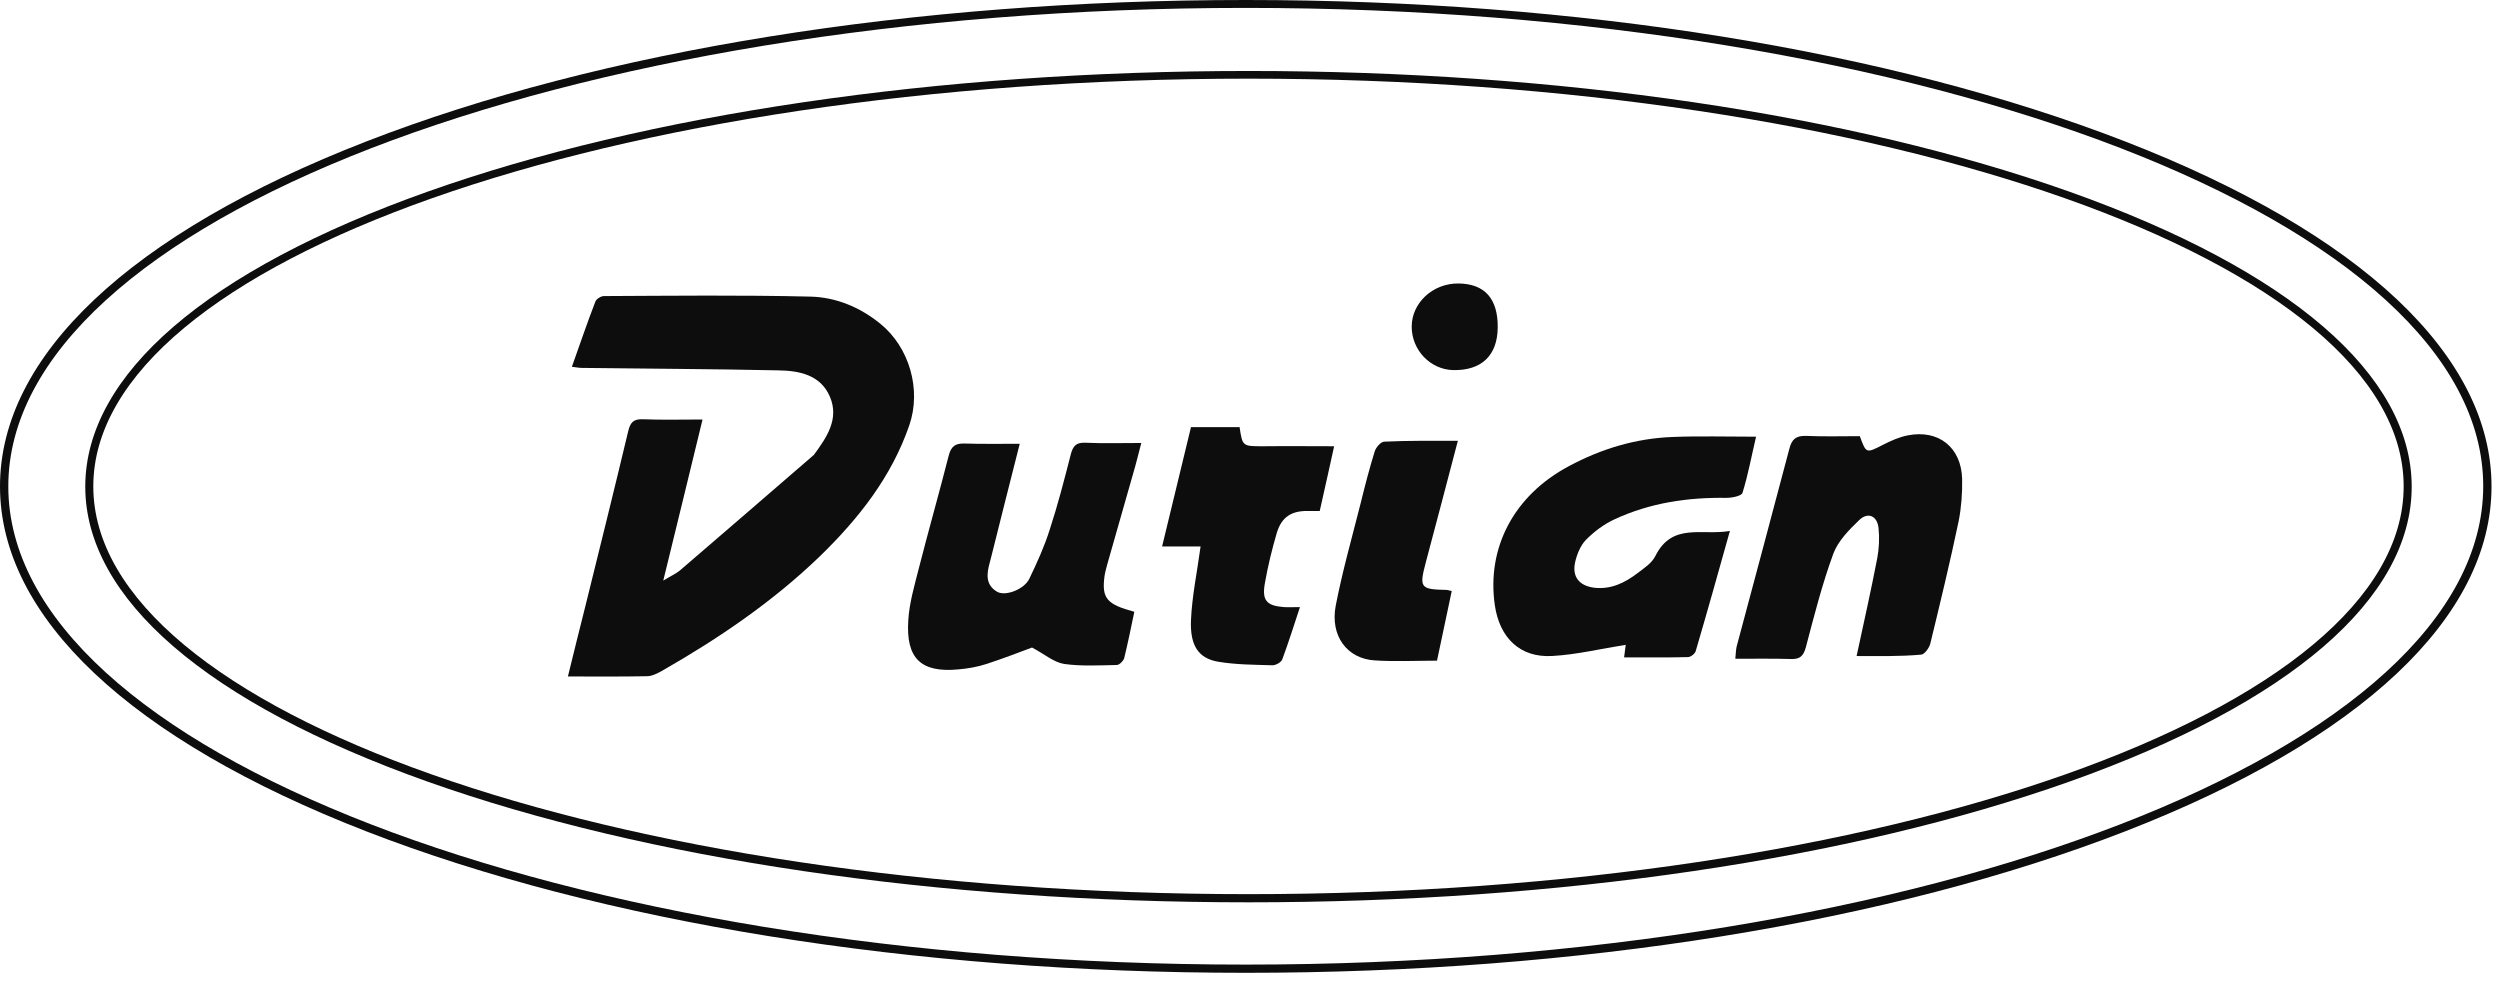 <svg width="56" height="22" viewBox="0 0 56 22" fill="none" xmlns="http://www.w3.org/2000/svg">
<path d="M15.737 9.397C15.45 10.59 15.162 11.752 14.857 13.006C15.025 12.902 15.138 12.853 15.228 12.78C16.227 11.923 17.221 11.061 18.214 10.204C18.22 10.198 18.232 10.192 18.238 10.18C18.52 9.794 18.801 9.385 18.591 8.889C18.382 8.393 17.897 8.302 17.424 8.296C15.958 8.265 14.492 8.259 13.032 8.241C12.972 8.241 12.912 8.228 12.81 8.216C12.99 7.714 13.152 7.231 13.337 6.754C13.361 6.693 13.463 6.632 13.529 6.632C15.067 6.625 16.61 6.607 18.148 6.644C18.717 6.656 19.256 6.876 19.716 7.249C20.369 7.776 20.644 8.724 20.369 9.525C19.968 10.688 19.232 11.617 18.37 12.456C17.305 13.483 16.096 14.303 14.821 15.031C14.72 15.086 14.606 15.147 14.492 15.147C13.918 15.159 13.337 15.153 12.721 15.153C12.852 14.615 12.984 14.089 13.116 13.563C13.439 12.26 13.762 10.957 14.073 9.654C14.121 9.458 14.193 9.385 14.396 9.391C14.827 9.409 15.264 9.397 15.737 9.397Z" fill="#0D0D0D"/>
<path d="M36.38 14.725C36.398 14.59 36.41 14.486 36.416 14.444C35.871 14.529 35.321 14.664 34.77 14.694C34.052 14.737 33.591 14.291 33.484 13.556C33.298 12.266 33.914 11.097 35.141 10.443C35.871 10.051 36.643 9.819 37.469 9.788C38.074 9.764 38.684 9.782 39.336 9.782C39.235 10.21 39.157 10.639 39.031 11.042C39.007 11.11 38.798 11.152 38.672 11.152C37.804 11.14 36.967 11.262 36.171 11.63C35.931 11.74 35.71 11.905 35.524 12.094C35.405 12.217 35.327 12.406 35.285 12.584C35.207 12.92 35.375 13.122 35.71 13.165C36.087 13.208 36.398 13.055 36.685 12.835C36.829 12.725 37.002 12.614 37.08 12.455C37.457 11.697 38.127 12.003 38.75 11.893C38.486 12.835 38.241 13.71 37.984 14.584C37.966 14.646 37.87 14.719 37.81 14.719C37.349 14.731 36.883 14.725 36.38 14.725Z" fill="#0D0D0D"/>
<path d="M22.842 9.941C22.62 10.81 22.417 11.624 22.213 12.437C22.202 12.492 22.184 12.541 22.172 12.596C22.1 12.853 22.07 13.104 22.339 13.257C22.525 13.361 22.944 13.202 23.057 12.963C23.231 12.602 23.398 12.235 23.518 11.85C23.698 11.299 23.841 10.743 23.985 10.18C24.033 9.996 24.099 9.911 24.302 9.917C24.709 9.935 25.11 9.923 25.565 9.923C25.499 10.174 25.445 10.4 25.379 10.62C25.188 11.293 24.996 11.96 24.805 12.633C24.781 12.725 24.751 12.823 24.739 12.921C24.679 13.404 24.793 13.538 25.409 13.704C25.337 14.052 25.265 14.401 25.182 14.744C25.164 14.805 25.074 14.896 25.014 14.896C24.619 14.903 24.218 14.927 23.835 14.872C23.602 14.835 23.398 14.652 23.117 14.505C22.842 14.609 22.471 14.75 22.1 14.872C21.896 14.939 21.681 14.976 21.471 14.994C20.634 15.074 20.287 14.756 20.346 13.887C20.37 13.502 20.484 13.116 20.58 12.737C20.795 11.893 21.035 11.055 21.25 10.21C21.304 9.996 21.4 9.929 21.603 9.935C21.992 9.947 22.387 9.941 22.842 9.941Z" fill="#0D0D0D"/>
<path d="M41.588 14.695C41.75 13.942 41.911 13.227 42.049 12.511C42.091 12.291 42.103 12.052 42.079 11.826C42.049 11.55 41.839 11.465 41.648 11.648C41.42 11.868 41.175 12.113 41.067 12.401C40.816 13.086 40.636 13.796 40.451 14.499C40.397 14.695 40.319 14.768 40.122 14.762C39.715 14.75 39.314 14.756 38.871 14.756C38.883 14.646 38.883 14.56 38.901 14.481C39.296 13.006 39.691 11.532 40.08 10.058C40.134 9.844 40.224 9.758 40.451 9.764C40.858 9.782 41.259 9.77 41.66 9.77C41.803 10.162 41.803 10.155 42.174 9.966C42.354 9.874 42.545 9.788 42.737 9.752C43.425 9.617 43.934 10.021 43.952 10.731C43.958 11.043 43.934 11.367 43.874 11.673C43.682 12.59 43.461 13.502 43.24 14.413C43.216 14.511 43.108 14.664 43.03 14.664C42.557 14.707 42.091 14.695 41.588 14.695Z" fill="#0D0D0D"/>
<path d="M29.119 13.599C28.982 14.015 28.862 14.395 28.724 14.768C28.7 14.835 28.581 14.902 28.503 14.902C28.096 14.89 27.689 14.89 27.288 14.823C26.851 14.749 26.654 14.468 26.678 13.893C26.701 13.355 26.815 12.816 26.893 12.241C26.63 12.241 26.354 12.241 26.031 12.241C26.253 11.324 26.462 10.455 26.678 9.568C27.061 9.568 27.414 9.568 27.767 9.568C27.832 10.002 27.832 9.996 28.305 9.996C28.82 9.99 29.329 9.996 29.885 9.996C29.777 10.492 29.67 10.963 29.562 11.446C29.46 11.446 29.383 11.446 29.299 11.446C28.928 11.44 28.706 11.581 28.599 11.941C28.491 12.309 28.401 12.682 28.335 13.055C28.263 13.446 28.365 13.569 28.76 13.599C28.868 13.605 28.97 13.599 29.119 13.599Z" fill="#0D0D0D"/>
<path d="M32.656 9.874C32.411 10.804 32.178 11.703 31.938 12.597C31.788 13.165 31.812 13.202 32.399 13.214C32.429 13.214 32.459 13.227 32.519 13.239C32.411 13.753 32.303 14.261 32.189 14.799C31.711 14.799 31.25 14.823 30.795 14.793C30.173 14.756 29.79 14.242 29.921 13.563C30.071 12.792 30.286 12.034 30.478 11.275C30.574 10.884 30.675 10.492 30.795 10.107C30.825 10.015 30.933 9.893 31.011 9.893C31.543 9.868 32.082 9.874 32.656 9.874Z" fill="#0D0D0D"/>
<path d="M33.549 7.336C33.543 7.966 33.184 8.303 32.55 8.29C32.041 8.278 31.622 7.844 31.622 7.317C31.622 6.785 32.095 6.344 32.669 6.35C33.256 6.356 33.555 6.687 33.549 7.336Z" fill="#0D0D0D"/>
<path d="M27.966 20.212C21.018 20.212 14.489 19.252 9.576 17.508C4.633 15.752 1.91 13.403 1.91 10.901C1.91 8.393 4.633 6.05 9.576 4.294C14.489 2.551 21.024 1.59 27.966 1.59C34.908 1.59 41.443 2.551 46.356 4.294C51.299 6.05 54.022 8.399 54.022 10.901C54.022 13.409 51.299 15.752 46.356 17.508C41.443 19.252 34.908 20.212 27.966 20.212ZM27.966 1.762C13.699 1.762 2.09 5.86 2.09 10.895C2.09 15.93 13.699 20.029 27.966 20.029C42.232 20.029 53.842 15.93 53.842 10.895C53.842 5.86 42.232 1.762 27.966 1.762Z" fill="#0D0D0D"/>
<path d="M27.905 21.791C20.466 21.791 13.471 20.665 8.204 18.622C2.914 16.566 0 13.82 0 10.895C0 7.971 2.914 5.224 8.204 3.169C13.465 1.126 20.46 0 27.905 0C35.349 0 42.339 1.126 47.605 3.169C52.895 5.224 55.81 7.971 55.81 10.895C55.81 13.82 52.895 16.566 47.605 18.622C42.345 20.665 35.349 21.791 27.905 21.791ZM27.905 0.177C12.621 0.177 0.186 4.986 0.186 10.895C0.186 16.805 12.621 21.607 27.905 21.607C43.189 21.607 55.624 16.799 55.624 10.889C55.624 4.98 43.195 0.177 27.905 0.177Z" fill="#0D0D0D"/>
</svg>

